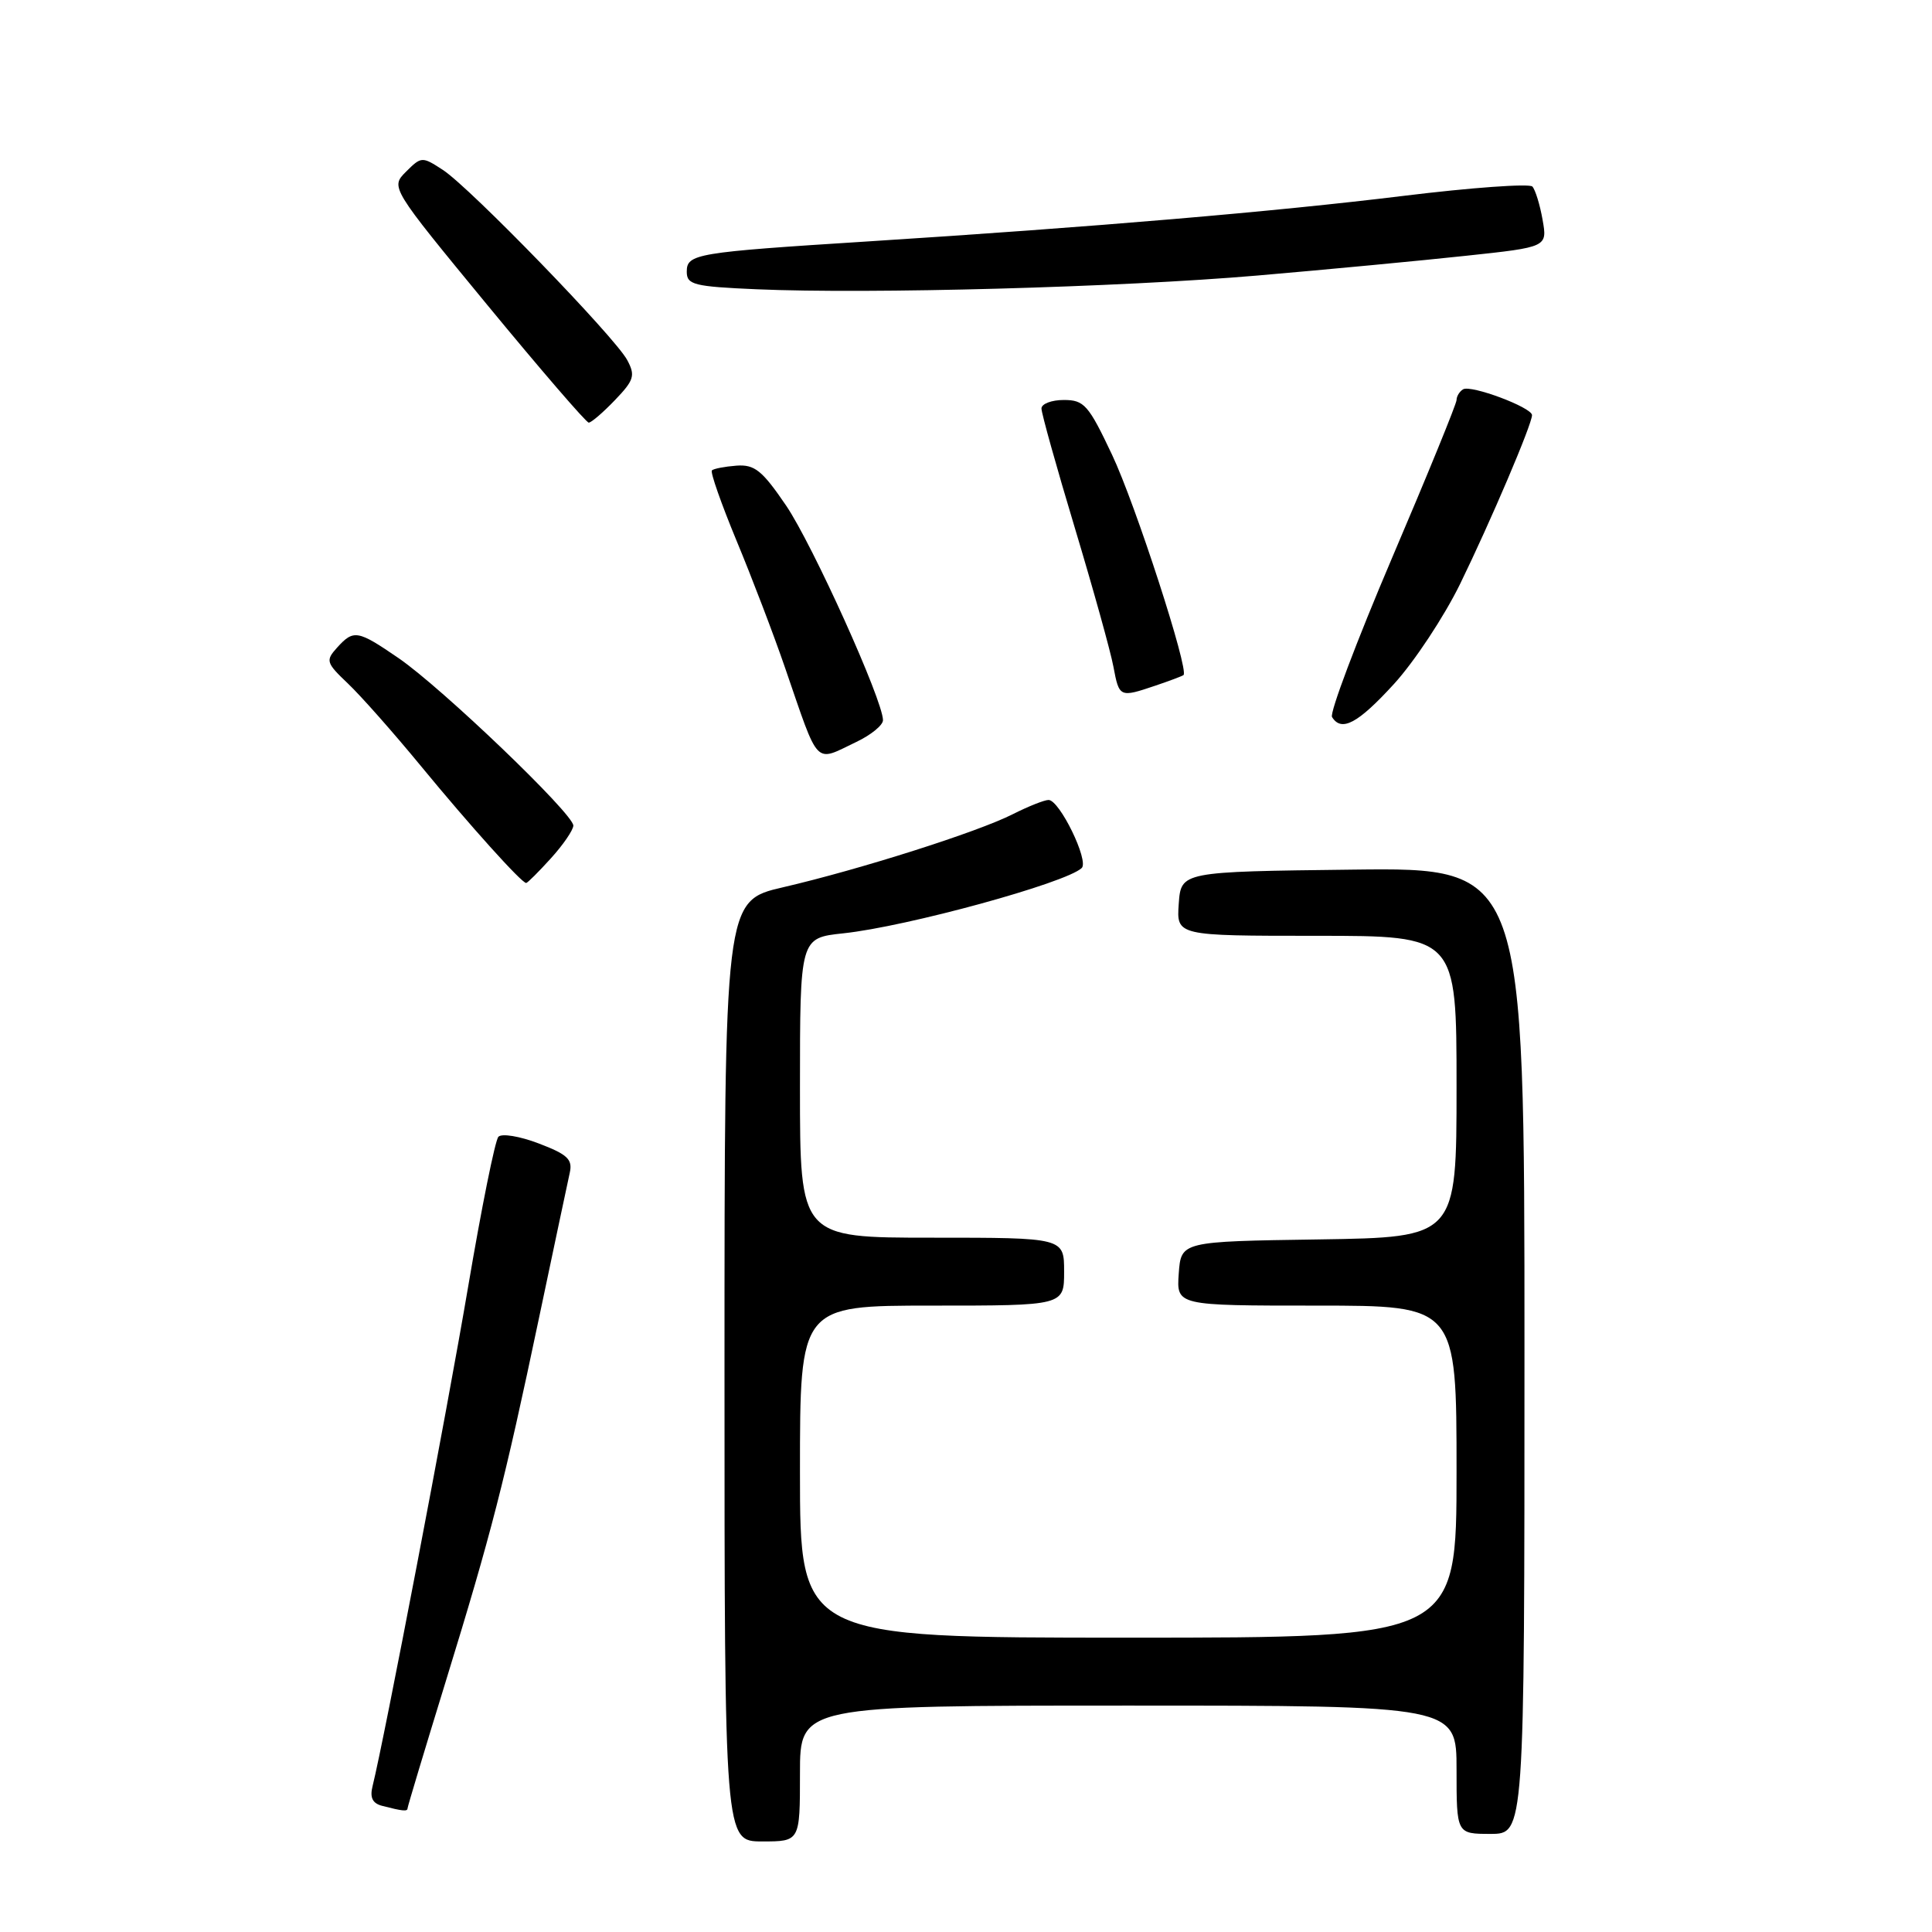 <?xml version="1.0" encoding="UTF-8" standalone="no"?>
<!DOCTYPE svg PUBLIC "-//W3C//DTD SVG 1.1//EN" "http://www.w3.org/Graphics/SVG/1.1/DTD/svg11.dtd" >
<svg xmlns="http://www.w3.org/2000/svg" xmlns:xlink="http://www.w3.org/1999/xlink" version="1.1" viewBox="0 0 256 256">
 <g >
 <path fill="currentColor"
d=" M 106.00 235.00 C 106.00 226.00 106.00 226.00 149.50 226.00 C 193.00 226.00 193.00 226.00 193.00 234.50 C 193.00 243.00 193.00 243.00 197.50 243.00 C 202.00 243.00 202.00 243.00 202.00 178.98 C 202.00 114.96 202.00 114.96 179.25 115.23 C 156.50 115.50 156.50 115.50 156.19 119.75 C 155.89 124.00 155.89 124.00 174.44 124.00 C 193.00 124.00 193.00 124.00 193.00 143.98 C 193.00 163.95 193.00 163.95 174.75 164.23 C 156.50 164.50 156.50 164.50 156.19 168.75 C 155.89 173.00 155.89 173.00 174.44 173.00 C 193.00 173.00 193.00 173.00 193.00 195.00 C 193.00 217.00 193.00 217.00 149.50 217.00 C 106.00 217.00 106.00 217.00 106.00 195.00 C 106.00 173.00 106.00 173.00 123.50 173.00 C 141.00 173.00 141.00 173.00 141.00 168.50 C 141.00 164.00 141.00 164.00 123.50 164.00 C 106.00 164.00 106.00 164.00 106.00 144.14 C 106.00 124.28 106.00 124.28 111.75 123.67 C 120.20 122.77 141.22 117.01 143.33 115.02 C 144.33 114.08 140.40 106.00 138.94 106.00 C 138.38 106.00 136.25 106.85 134.21 107.88 C 129.57 110.24 113.97 115.20 103.75 117.57 C 96.00 119.37 96.00 119.37 96.00 181.68 C 96.00 244.00 96.00 244.00 101.00 244.00 C 106.00 244.00 106.00 244.00 106.00 235.00 Z  M 54.00 239.62 C 54.00 239.41 56.27 231.87 59.04 222.87 C 65.12 203.12 66.81 196.56 71.45 174.50 C 73.42 165.15 75.24 156.55 75.50 155.38 C 75.89 153.62 75.19 152.96 71.40 151.52 C 68.87 150.55 66.48 150.16 66.04 150.63 C 65.60 151.11 63.80 160.05 62.03 170.50 C 59.23 187.01 50.92 230.42 49.37 236.66 C 48.98 238.20 49.36 238.96 50.66 239.29 C 53.33 239.98 54.00 240.05 54.00 239.62 Z  M 72.98 113.75 C 74.61 111.96 75.95 110.00 75.97 109.40 C 76.01 107.87 58.55 91.14 52.82 87.21 C 47.38 83.48 46.86 83.39 44.66 85.82 C 43.12 87.53 43.21 87.82 46.10 90.57 C 47.80 92.18 52.15 97.10 55.77 101.50 C 62.26 109.39 69.11 117.00 69.72 117.00 C 69.89 117.00 71.36 115.54 72.98 113.75 Z  M 113.47 98.31 C 115.41 97.39 117.00 96.09 117.00 95.43 C 117.00 92.81 107.68 72.18 104.17 67.00 C 100.99 62.33 100.00 61.53 97.59 61.70 C 96.03 61.82 94.57 62.10 94.33 62.33 C 94.10 62.57 95.57 66.75 97.59 71.63 C 99.62 76.51 102.52 84.10 104.03 88.50 C 108.61 101.79 107.84 101.00 113.47 98.31 Z  M 184.71 90.63 C 187.41 87.67 191.35 81.71 193.47 77.38 C 197.52 69.08 203.00 56.22 203.00 55.01 C 203.00 53.99 194.89 50.95 193.86 51.59 C 193.39 51.88 193.00 52.52 193.00 53.01 C 193.00 53.50 189.15 62.93 184.44 73.96 C 179.74 84.99 176.17 94.46 176.50 95.01 C 177.75 97.03 179.92 95.87 184.71 90.63 Z  M 153.10 90.85 C 154.97 90.22 156.64 89.59 156.82 89.45 C 157.59 88.83 150.45 66.80 147.35 60.25 C 144.23 53.65 143.66 53.00 140.96 53.00 C 139.33 53.00 138.00 53.51 138.00 54.13 C 138.00 54.76 139.99 61.88 142.42 69.95 C 144.85 78.03 147.15 86.29 147.53 88.32 C 148.30 92.43 148.36 92.45 153.10 90.85 Z  M 81.49 53.01 C 84.02 50.37 84.21 49.76 83.11 47.71 C 81.48 44.66 62.28 24.86 58.69 22.52 C 55.93 20.72 55.83 20.73 53.80 22.75 C 51.74 24.82 51.74 24.82 64.57 40.41 C 71.63 48.98 77.68 56.00 78.01 56.00 C 78.35 56.00 79.91 54.66 81.49 53.01 Z  M 166.61 36.51 C 175.90 35.71 188.35 34.53 194.27 33.89 C 205.04 32.74 205.04 32.74 204.40 29.12 C 204.05 27.13 203.44 25.15 203.05 24.72 C 202.66 24.30 194.96 24.85 185.92 25.96 C 168.86 28.05 144.99 30.08 115.00 31.99 C 92.15 33.44 91.00 33.63 91.00 36.01 C 91.00 37.73 91.94 37.97 100.25 38.33 C 115.23 38.98 148.43 38.07 166.61 36.51 Z "/>
</g>
</svg>